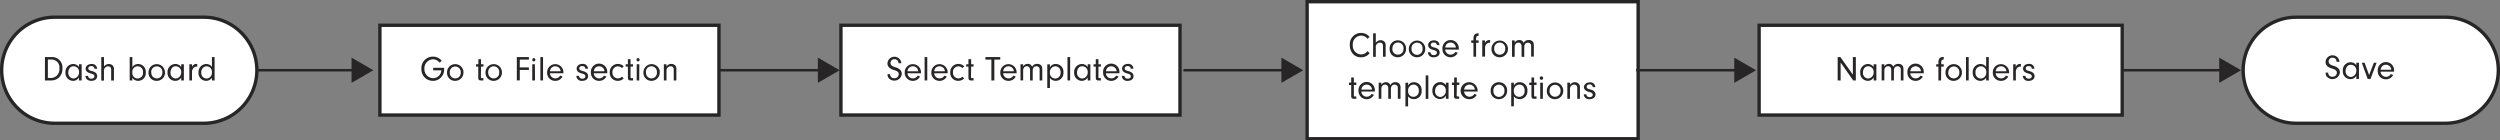 <svg xmlns="http://www.w3.org/2000/svg" viewBox="0 0 742.12 41.69"><rect x="0" y="0" width="742.12" height="41.69" fill="#808080" stroke="none"/><defs><style>.cls-1{fill:#fff;}.cls-2{fill:#272525;}</style></defs><title>TEMPLATE</title><g id="Layer_2" data-name="Layer 2"><g id="Layer_1-2" data-name="Layer 1"><rect class="cls-1" x="665.88" y="5.11" width="75.75" height="31.48" rx="15.74"/><path class="cls-2" d="M725.88,37.09H681.62a16.24,16.24,0,0,1,0-32.48h44.26a16.24,16.24,0,1,1,0,32.48ZM681.62,5.61a15.24,15.24,0,0,0,0,30.48h44.26a15.24,15.24,0,1,0,0-30.48Z"/><path class="cls-2" d="M691.13,21.56a1.12,1.12,0,0,0,1.22,1.21,1.21,1.21,0,0,0,1.34-1.17c0-.61-.32-.89-1.41-1.25a3.46,3.46,0,0,1-1.4-.7,1.7,1.7,0,0,1-.54-1.31,2.07,2.07,0,0,1,4.13,0h-.88a1.37,1.37,0,0,0-.16-.72,1.23,1.23,0,0,0-1-.49,1.11,1.11,0,0,0-1.18,1.14,1,1,0,0,0,.4.8,4,4,0,0,0,1.11.49,3,3,0,0,1,1.37.75,1.79,1.79,0,0,1,.47,1.22,2.24,2.24,0,0,1-4,1.08,1.82,1.82,0,0,1-.24-.91v-.15Z"/><path class="cls-2" d="M699.46,18.63h.79v4.8h-.79V22.5a2,2,0,0,1-1.75,1,2.29,2.29,0,0,1-2.25-2.5,2.32,2.32,0,0,1,2.27-2.52,2,2,0,0,1,1.73.9Zm-2.78,1.17a2.16,2.16,0,0,0-.39,1.26,1.64,1.64,0,0,0,1.54,1.79A1.77,1.77,0,0,0,699.47,21a1.62,1.62,0,0,0-1.62-1.76A1.31,1.31,0,0,0,696.68,19.8Z"/><path class="cls-2" d="M705.49,18.63l-1.81,4.8h-.84l-1.75-4.8h.83l1.35,3.66,1.4-3.66Z"/><path class="cls-2" d="M706.67,21.28a1.55,1.55,0,0,0,.32.88,1.57,1.57,0,0,0,1.29.65,1.65,1.65,0,0,0,1.43-.82l.7.26a2.36,2.36,0,0,1-2.13,1.29,2.38,2.38,0,0,1-2.45-2.5,2.43,2.43,0,1,1,4.85-.07c0,.06,0,.2,0,.31Zm3.17-.58a1.54,1.54,0,0,0-.27-.82,1.63,1.63,0,0,0-1.32-.66,1.52,1.52,0,0,0-1.29.67,2,2,0,0,0-.28.81Z"/><rect class="cls-1" x="249.63" y="7.54" width="100.65" height="26.6"/><path class="cls-2" d="M350.78,34.65H249.13V7H350.78Zm-100.65-1h99.65V8H250.13Z"/><path class="cls-2" d="M264.23,22a1.13,1.13,0,0,0,1.23,1.21,1.21,1.21,0,0,0,1.33-1.18c0-.6-.32-.88-1.41-1.25a3.33,3.33,0,0,1-1.4-.7,1.7,1.7,0,0,1-.54-1.31,2.07,2.07,0,0,1,4.13,0h-.88a1.33,1.33,0,0,0-.16-.71,1.2,1.2,0,0,0-1-.49,1.11,1.11,0,0,0-1.18,1.13,1,1,0,0,0,.4.8,3.75,3.75,0,0,0,1.11.49,3.12,3.12,0,0,1,1.37.75,1.79,1.79,0,0,1,.47,1.23,2.23,2.23,0,0,1-4,1.07,1.76,1.76,0,0,1-.24-.9V22Z"/><path class="cls-2" d="M269.38,21.74a1.47,1.47,0,0,0,.31.87,1.55,1.55,0,0,0,1.29.66,1.67,1.67,0,0,0,1.44-.82l.69.26A2.34,2.34,0,0,1,271,24a2.38,2.38,0,0,1-2.44-2.5,2.42,2.42,0,1,1,4.84-.07v.31Zm3.16-.58a1.46,1.46,0,0,0-.27-.83,1.65,1.65,0,0,0-1.32-.65,1.55,1.55,0,0,0-1.29.66,1.84,1.84,0,0,0-.27.82Z"/><path class="cls-2" d="M274.47,23.88V16.94h.79v6.94Z"/><path class="cls-2" d="M277.31,21.74a1.47,1.47,0,0,0,.31.87,1.55,1.55,0,0,0,1.29.66,1.67,1.67,0,0,0,1.44-.82l.69.26A2.34,2.34,0,0,1,278.91,24a2.38,2.38,0,0,1-2.44-2.5,2.42,2.42,0,1,1,4.84-.07c0,.06,0,.19,0,.31Zm3.16-.58a1.46,1.46,0,0,0-.27-.83,1.65,1.65,0,0,0-1.32-.65,1.55,1.55,0,0,0-1.29.66,1.84,1.84,0,0,0-.27.82Z"/><path class="cls-2" d="M286.2,23.29a2.49,2.49,0,0,1-1.77.71,2.33,2.33,0,0,1-2.35-2.5,2.42,2.42,0,0,1,4.14-1.81l-.51.51a1.79,1.79,0,0,0-1.22-.5,1.61,1.61,0,0,0-1.6,1.77,1.63,1.63,0,0,0,1.59,1.8,1.7,1.7,0,0,0,1.23-.52Z"/><path class="cls-2" d="M288.24,22.9c0,.24.07.3.36.3H289v.68h-.74c-.56,0-.78-.22-.78-.75V19.78h-.66v-.7h.66v-1.5h.8v1.5H289v.7h-.72Z"/><path class="cls-2" d="M295.17,23.88h-.88V17.69h-1.77v-.75h4.4v.75h-1.75Z"/><path class="cls-2" d="M297.78,21.74a1.47,1.47,0,0,0,.31.87,1.55,1.55,0,0,0,1.29.66,1.67,1.67,0,0,0,1.44-.82l.69.26A2.34,2.34,0,0,1,299.38,24a2.38,2.38,0,0,1-2.44-2.5,2.42,2.42,0,1,1,4.84-.07c0,.06,0,.19,0,.31Zm3.16-.58a1.46,1.46,0,0,0-.27-.83,1.65,1.65,0,0,0-1.32-.65,1.55,1.55,0,0,0-1.29.66,1.84,1.84,0,0,0-.27.82Z"/><path class="cls-2" d="M303.72,19.08v.67a1.49,1.49,0,0,1,1.36-.78,1.23,1.23,0,0,1,1.29.87,1.59,1.59,0,0,1,1.52-.87,1.44,1.44,0,0,1,1.22.51c.23.3.29.57.29,1.33v3.07h-.79V21c0-.58,0-.72-.13-.92a.94.94,0,0,0-.84-.4c-.69,0-1.08.47-1.08,1.32v2.88h-.79V21a1.75,1.75,0,0,0-.16-.92.81.81,0,0,0-.78-.41c-.69,0-1.11.5-1.11,1.33v2.87h-.79v-4.8Z"/><path class="cls-2" d="M311.67,19.08V20a1.86,1.86,0,0,1,1.75-1,2.27,2.27,0,0,1,2.26,2.48A2.31,2.31,0,0,1,313.42,24a2.35,2.35,0,0,1-1.05-.25,1.74,1.74,0,0,1-.7-.62v3h-.79v-7Zm0,2.48a1.58,1.58,0,0,0,1.58,1.75,1.63,1.63,0,0,0,1.58-1.83,1.86,1.86,0,0,0-.41-1.3,1.57,1.57,0,0,0-1.14-.5A1.68,1.68,0,0,0,311.67,21.56Z"/><path class="cls-2" d="M316.88,23.88V16.94h.79v6.94Z"/><path class="cls-2" d="M322.88,19.08h.79v4.8h-.79V23a2,2,0,0,1-1.75,1,2.3,2.3,0,0,1-2.26-2.5A2.33,2.33,0,0,1,321.15,19a2,2,0,0,1,1.73.91Zm-2.78,1.17a2.17,2.17,0,0,0-.39,1.27,1.64,1.64,0,0,0,1.54,1.79,1.77,1.77,0,0,0,1.64-1.87,1.62,1.62,0,0,0-1.62-1.76A1.3,1.3,0,0,0,320.1,20.25Z"/><path class="cls-2" d="M326.07,22.9c0,.24.08.3.37.3h.36v.68h-.74c-.56,0-.78-.22-.78-.75V19.78h-.66v-.7h.66v-1.5h.79v1.5h.73v.7h-.73Z"/><path class="cls-2" d="M328.29,21.74a1.54,1.54,0,0,0,.31.87,1.57,1.57,0,0,0,1.29.66,1.65,1.65,0,0,0,1.44-.82l.7.26a2.43,2.43,0,0,1-4.58-1.21,2.43,2.43,0,1,1,4.85-.07c0,.06,0,.19,0,.31Zm3.17-.58a1.55,1.55,0,0,0-.28-.83,1.65,1.65,0,0,0-1.32-.65,1.55,1.55,0,0,0-1.29.66,2,2,0,0,0-.27.82Z"/><path class="cls-2" d="M335.64,20.4v-.06c0-.44-.37-.72-.92-.72s-.86.27-.86.68.21.57,1.07.81a2.53,2.53,0,0,1,1.17.56,1.31,1.31,0,0,1,.38.93c0,.84-.69,1.4-1.71,1.4A1.56,1.56,0,0,1,333,22.52h.79a.88.88,0,0,0,1,.83c.55,0,.9-.28.9-.71s-.27-.62-1.09-.83c-1-.28-1.51-.72-1.51-1.45s.67-1.39,1.68-1.39a1.47,1.47,0,0,1,1.68,1.43Z"/><rect class="cls-1" x="388.02" y="0.5" width="98.26" height="40.69"/><path class="cls-2" d="M486.78,41.69H387.52V0h99.26Zm-98.26-1h97.26V1H388.52Z"/><path class="cls-2" d="M406.57,15.79A3.07,3.07,0,0,1,404,17a3.1,3.1,0,0,1-2.39-1,3.92,3.92,0,0,1-.92-2.57A3.36,3.36,0,0,1,404,9.77a3.43,3.43,0,0,1,1.74.47,3.76,3.76,0,0,1,.81.72l-.61.56a2.43,2.43,0,0,0-1.92-.95,2.56,2.56,0,0,0-2.45,2.8,2.57,2.57,0,0,0,2.49,2.79,2.29,2.29,0,0,0,1.88-1Z"/><path class="cls-2" d="M408.4,12.71a1.76,1.76,0,0,1,1.45-.78,1.6,1.6,0,0,1,1.11.43,1.66,1.66,0,0,1,.37,1.25v3.23h-.79V13.65c0-.65-.32-1-.89-1a1.23,1.23,0,0,0-.94.43,1.25,1.25,0,0,0-.31,1v2.81h-.79V9.9h.79Z"/><path class="cls-2" d="M417.39,14.46A2.45,2.45,0,0,1,414.93,17a2.37,2.37,0,0,1-2.42-2.52,2.36,2.36,0,0,1,2.45-2.5A2.39,2.39,0,0,1,417.39,14.46Zm-4.07,0A1.62,1.62,0,0,0,415,16.22a1.64,1.64,0,0,0,1.62-1.78,1.64,1.64,0,1,0-3.26,0Z"/><path class="cls-2" d="M423.09,14.46A2.44,2.44,0,0,1,420.64,17a2.37,2.37,0,0,1-2.43-2.52,2.44,2.44,0,1,1,4.88,0Zm-4.07,0a1.64,1.64,0,1,0,3.26,0,1.61,1.61,0,0,0-1.61-1.79A1.63,1.63,0,0,0,419,14.44Z"/><path class="cls-2" d="M426.52,13.35v0c0-.45-.37-.73-.92-.73s-.86.27-.86.69.21.57,1.07.81a2.54,2.54,0,0,1,1.17.55,1.38,1.38,0,0,1,.38.94c0,.83-.69,1.39-1.71,1.39a1.56,1.56,0,0,1-1.79-1.48h.78a.89.89,0,0,0,1,.84c.54,0,.9-.28.9-.71s-.27-.62-1.09-.83c-1-.28-1.51-.72-1.51-1.45s.67-1.39,1.68-1.39,1.64.52,1.68,1.42Z"/><path class="cls-2" d="M429,14.69a1.48,1.48,0,0,0,.31.88,1.54,1.54,0,0,0,1.29.65,1.65,1.65,0,0,0,1.43-.82l.7.26A2.35,2.35,0,0,1,430.64,17a2.38,2.38,0,0,1-2.45-2.49,2.43,2.43,0,1,1,4.85-.08c0,.06,0,.2,0,.31Zm3.16-.58a1.46,1.46,0,0,0-.27-.82,1.63,1.63,0,0,0-1.32-.66,1.53,1.53,0,0,0-1.29.67,1.84,1.84,0,0,0-.27.81Z"/><path class="cls-2" d="M438.18,16.84h-.79v-4.1h-.65V12h.65V11.4c0-1,.49-1.51,1.32-1.51h.22v.7c-.57.07-.73.23-.75.8V12h.75v.7h-.75Z"/><path class="cls-2" d="M440.8,12v.81a1.33,1.33,0,0,1,.43-.63,1.49,1.49,0,0,1,.92-.29h.19v.8h-.22a1.23,1.23,0,0,0-1,.55,1.74,1.74,0,0,0-.28,1.13v2.44H440V12Z"/><path class="cls-2" d="M447.63,14.46A2.44,2.44,0,0,1,445.18,17a2.37,2.37,0,0,1-2.43-2.52,2.44,2.44,0,1,1,4.88,0Zm-4.07,0a1.62,1.62,0,0,0,1.64,1.78,1.64,1.64,0,0,0,1.62-1.78,1.64,1.64,0,1,0-3.26,0Z"/><path class="cls-2" d="M449.63,12v.67a1.5,1.5,0,0,1,1.36-.78,1.23,1.23,0,0,1,1.29.87,1.59,1.59,0,0,1,1.52-.87,1.42,1.42,0,0,1,1.22.51c.23.3.29.57.29,1.33v3.07h-.79V14c0-.59,0-.72-.13-.92a1,1,0,0,0-.84-.41c-.69,0-1.08.47-1.08,1.33v2.88h-.79V14a1.75,1.75,0,0,0-.16-.92.82.82,0,0,0-.78-.42c-.69,0-1.11.5-1.11,1.34v2.87h-.79V12Z"/><path class="cls-2" d="M401.89,28.35c0,.24.08.29.37.29h.36v.69h-.74c-.56,0-.78-.22-.78-.75V25.23h-.66v-.7h.66V23h.79v1.51h.73v.7h-.73Z"/><path class="cls-2" d="M404.11,27.18a1.54,1.54,0,0,0,.31.88,1.58,1.58,0,0,0,1.29.65,1.65,1.65,0,0,0,1.44-.82l.7.26a2.43,2.43,0,0,1-4.58-1.21,2.43,2.43,0,1,1,4.85-.07c0,.06,0,.2,0,.31Zm3.16-.58a1.43,1.43,0,0,0-.27-.82,1.63,1.63,0,0,0-1.32-.66,1.53,1.53,0,0,0-1.29.67,1.92,1.92,0,0,0-.27.81Z"/><path class="cls-2" d="M410.05,24.53v.66a1.51,1.51,0,0,1,1.37-.78,1.25,1.25,0,0,1,1.29.88,1.56,1.56,0,0,1,1.52-.88,1.44,1.44,0,0,1,1.21.51,1.93,1.93,0,0,1,.3,1.34v3.07h-.8V26.44c0-.58,0-.71-.13-.91a.94.94,0,0,0-.83-.41c-.7,0-1.09.47-1.09,1.32v2.89h-.79V26.45a1.86,1.86,0,0,0-.15-.91.84.84,0,0,0-.78-.42c-.7,0-1.12.5-1.12,1.33v2.88h-.79v-4.8Z"/><path class="cls-2" d="M418,24.53v.87a1.88,1.88,0,0,1,1.75-1A2.27,2.27,0,0,1,422,26.89a2.29,2.29,0,0,1-3.31,2.3,1.78,1.78,0,0,1-.7-.61v3h-.79v-7ZM418,27a1.58,1.58,0,0,0,1.59,1.74,1.63,1.63,0,0,0,1.58-1.83,1.86,1.86,0,0,0-.42-1.3,1.56,1.56,0,0,0-1.13-.5A1.68,1.68,0,0,0,418,27Z"/><path class="cls-2" d="M423.21,29.33V22.38H424v7Z"/><path class="cls-2" d="M429.21,24.53H430v4.8h-.79V28.4a2,2,0,0,1-1.75,1,2.29,2.29,0,0,1-2.25-2.5,2.33,2.33,0,0,1,2.27-2.53,2,2,0,0,1,1.73.91Zm-2.78,1.16A2.22,2.22,0,0,0,426,27a1.64,1.64,0,0,0,1.54,1.79,1.77,1.77,0,0,0,1.64-1.87,1.62,1.62,0,0,0-1.62-1.76A1.32,1.32,0,0,0,426.43,25.69Z"/><path class="cls-2" d="M432.41,28.35c0,.24.07.29.36.29h.37v.69h-.74c-.57,0-.78-.22-.78-.75V25.23H431v-.7h.67V23h.79v1.51h.73v.7h-.73Z"/><path class="cls-2" d="M434.62,27.18a1.55,1.55,0,0,0,.32.88,1.57,1.57,0,0,0,1.29.65,1.65,1.65,0,0,0,1.43-.82l.7.26a2.36,2.36,0,0,1-2.13,1.29,2.52,2.52,0,1,1,2.4-2.57c0,.06,0,.2,0,.31Zm3.17-.58a1.51,1.51,0,0,0-.27-.82,1.63,1.63,0,0,0-1.32-.66,1.53,1.53,0,0,0-1.29.67,1.92,1.92,0,0,0-.28.81Z"/><path class="cls-2" d="M447.39,26.94a2.45,2.45,0,0,1-2.45,2.5,2.37,2.37,0,0,1-2.43-2.52A2.37,2.37,0,0,1,445,24.41,2.39,2.39,0,0,1,447.39,26.94Zm-4.07,0a1.64,1.64,0,1,0,3.26,0A1.61,1.61,0,0,0,445,25.14,1.63,1.63,0,0,0,443.32,26.93Z"/><path class="cls-2" d="M449.39,24.53v.87a1.88,1.88,0,0,1,1.75-1,2.27,2.27,0,0,1,2.26,2.48,2.31,2.31,0,0,1-2.26,2.55,2.23,2.23,0,0,1-1.05-.25,1.78,1.78,0,0,1-.7-.61v3h-.79v-7Zm0,2.48A1.57,1.57,0,0,0,451,28.75a1.63,1.63,0,0,0,1.58-1.83,1.86,1.86,0,0,0-.41-1.3,1.57,1.57,0,0,0-1.14-.5A1.68,1.68,0,0,0,449.39,27Z"/><path class="cls-2" d="M455.4,28.35c0,.24.07.29.36.29h.36v.69h-.73c-.57,0-.78-.22-.78-.75V25.23h-.67v-.7h.67V23h.79v1.51h.72v.7h-.72Z"/><path class="cls-2" d="M458.08,23.19a.5.5,0,0,1-.51.5.51.51,0,1,1,.51-.5ZM458,29.33h-.79v-4.8H458Z"/><path class="cls-2" d="M464.05,26.94a2.45,2.45,0,0,1-2.45,2.5,2.37,2.37,0,0,1-2.43-2.52,2.44,2.44,0,1,1,4.88,0Zm-4.06,0a1.62,1.62,0,0,0,1.63,1.78,1.64,1.64,0,0,0,1.62-1.78,1.63,1.63,0,1,0-3.25,0Z"/><path class="cls-2" d="M466.05,24.53v.68a1.63,1.63,0,0,1,1.43-.8,1.65,1.65,0,0,1,1.11.4,1.56,1.56,0,0,1,.41,1.28v3.24h-.79V26.27a1.37,1.37,0,0,0-.18-.83,1,1,0,0,0-.75-.32,1.22,1.22,0,0,0-.92.41,1.16,1.16,0,0,0-.31.87v2.93h-.79v-4.8Z"/><path class="cls-2" d="M472.78,25.84v-.05c0-.45-.37-.73-.92-.73s-.86.27-.86.69.21.57,1.07.81a2.39,2.39,0,0,1,1.16.55,1.34,1.34,0,0,1,.39.94c0,.83-.69,1.39-1.71,1.39A1.56,1.56,0,0,1,470.12,28h.78a.9.9,0,0,0,1,.84c.54,0,.9-.29.9-.71s-.27-.63-1.1-.84c-1-.28-1.5-.71-1.5-1.44s.67-1.4,1.68-1.4a1.47,1.47,0,0,1,1.68,1.43Z"/><rect class="cls-2" x="75.26" y="20.47" width="30.19" height="0.75"/><polygon class="cls-2" points="104.36 24.59 110.83 20.85 104.36 17.11 104.36 24.59"/><rect class="cls-2" x="351.29" y="20.47" width="30.19" height="0.75"/><polygon class="cls-2" points="380.38 24.59 386.86 20.85 380.38 17.11 380.38 24.59"/><rect class="cls-1" x="112.77" y="7.54" width="100.65" height="26.6"/><path class="cls-2" d="M213.92,34.65H112.27V7H213.92Zm-100.65-1h99.65V8H113.27Z"/><path class="cls-2" d="M131.84,20.13c0,.14,0,.33,0,.39a3.28,3.28,0,0,1-.72,2.22A3.23,3.23,0,0,1,128.52,24a3.39,3.39,0,0,1-3.42-3.58,3.39,3.39,0,0,1,3.42-3.61,3.21,3.21,0,0,1,2.61,1.26l-.65.53a2.85,2.85,0,0,0-.59-.56,2.32,2.32,0,0,0-1.37-.43,2.62,2.62,0,0,0-2.53,2.8,2.62,2.62,0,0,0,2.51,2.79A2.43,2.43,0,0,0,131,20.87h-2.42v-.74Z"/><path class="cls-2" d="M137.58,21.5a2.45,2.45,0,0,1-2.45,2.5,2.37,2.37,0,0,1-2.43-2.52,2.44,2.44,0,1,1,4.88,0Zm-4.06,0a1.62,1.62,0,0,0,1.63,1.78,1.64,1.64,0,0,0,1.62-1.78,1.63,1.63,0,1,0-3.25,0Z"/><path class="cls-2" d="M142.76,22.9c0,.24.07.3.36.3h.37v.68h-.74c-.57,0-.78-.22-.78-.75V19.78h-.67v-.7H142v-1.5h.79v1.5h.73v.7h-.73Z"/><path class="cls-2" d="M149,21.5a2.45,2.45,0,0,1-2.46,2.5,2.37,2.37,0,0,1-2.42-2.52,2.44,2.44,0,1,1,4.88,0Zm-4.07,0a1.63,1.63,0,0,0,1.64,1.78,1.64,1.64,0,0,0,1.62-1.78,1.64,1.64,0,1,0-3.26,0Z"/><path class="cls-2" d="M154.29,20H157v.75h-2.7v3.12h-.88V16.94H157v.75h-2.7Z"/><path class="cls-2" d="M158.93,17.74a.5.5,0,0,1-.51.5.51.51,0,0,1,0-1A.51.51,0,0,1,158.93,17.74Zm-.12,6.14H158v-4.8h.79Z"/><path class="cls-2" d="M160.41,23.88V16.94h.79v6.94Z"/><path class="cls-2" d="M163.25,21.74a1.47,1.47,0,0,0,.31.87,1.55,1.55,0,0,0,1.29.66,1.67,1.67,0,0,0,1.44-.82l.69.26A2.34,2.34,0,0,1,164.85,24a2.37,2.37,0,0,1-2.44-2.5,2.42,2.42,0,1,1,4.84-.07c0,.06,0,.19,0,.31Zm3.16-.58a1.46,1.46,0,0,0-.27-.83,1.65,1.65,0,0,0-1.32-.65,1.55,1.55,0,0,0-1.29.66,1.84,1.84,0,0,0-.27.82Z"/><path class="cls-2" d="M173.74,20.4v-.06c0-.44-.37-.72-.92-.72s-.86.27-.86.68.21.57,1.07.81a2.53,2.53,0,0,1,1.17.56,1.31,1.31,0,0,1,.38.93c0,.84-.69,1.4-1.71,1.4a1.56,1.56,0,0,1-1.79-1.48h.79a.88.88,0,0,0,1,.83c.55,0,.9-.28.9-.71s-.27-.62-1.09-.83c-1-.28-1.51-.72-1.51-1.45s.67-1.39,1.68-1.39a1.47,1.47,0,0,1,1.68,1.43Z"/><path class="cls-2" d="M176.26,21.74a1.47,1.47,0,0,0,.31.87,1.55,1.55,0,0,0,1.29.66,1.65,1.65,0,0,0,1.43-.82l.7.26A2.34,2.34,0,0,1,177.86,24a2.38,2.38,0,0,1-2.45-2.5,2.43,2.43,0,1,1,4.85-.07c0,.06,0,.19,0,.31Zm3.16-.58a1.46,1.46,0,0,0-.27-.83,1.65,1.65,0,0,0-1.32-.65,1.55,1.55,0,0,0-1.29.66,1.84,1.84,0,0,0-.27.82Z"/><path class="cls-2" d="M185.14,23.29a2.45,2.45,0,0,1-1.76.71A2.34,2.34,0,0,1,181,21.5a2.43,2.43,0,0,1,4.15-1.81l-.51.51a1.81,1.81,0,0,0-1.22-.5,1.62,1.62,0,0,0-1.61,1.77,1.64,1.64,0,0,0,1.6,1.8,1.7,1.7,0,0,0,1.23-.52Z"/><path class="cls-2" d="M187.18,22.9c0,.24.08.3.37.3h.36v.68h-.74c-.56,0-.78-.22-.78-.75V19.78h-.66v-.7h.66v-1.5h.79v1.5h.73v.7h-.73Z"/><path class="cls-2" d="M189.87,17.74a.5.5,0,0,1-.51.5.51.51,0,0,1,0-1A.51.51,0,0,1,189.87,17.74Zm-.12,6.14H189v-4.8h.79Z"/><path class="cls-2" d="M195.84,21.5a2.45,2.45,0,0,1-2.45,2.5A2.37,2.37,0,0,1,191,21.48a2.44,2.44,0,1,1,4.88,0Zm-4.07,0a1.63,1.63,0,0,0,1.64,1.78A1.64,1.64,0,0,0,195,21.49a1.64,1.64,0,1,0-3.26,0Z"/><path class="cls-2" d="M197.84,19.08v.68a1.65,1.65,0,0,1,1.43-.79,1.67,1.67,0,0,1,1.11.4,1.56,1.56,0,0,1,.4,1.28v3.23H200V20.82a1.37,1.37,0,0,0-.17-.82.93.93,0,0,0-.75-.32,1.19,1.19,0,0,0-.92.4,1.14,1.14,0,0,0-.31.88v2.92h-.79v-4.8Z"/><rect class="cls-2" x="213.68" y="20.47" width="30.19" height="0.75"/><polygon class="cls-2" points="242.78 24.59 249.25 20.85 242.78 17.11 242.78 24.59"/><rect class="cls-2" x="485.71" y="20.47" width="30.19" height="0.75"/><polygon class="cls-2" points="514.81 24.59 521.28 20.85 514.81 17.11 514.81 24.59"/><rect class="cls-2" x="629.68" y="20.47" width="30.19" height="0.75"/><polygon class="cls-2" points="658.77 24.59 665.25 20.85 658.77 17.11 658.77 24.59"/><rect class="cls-1" x="522.19" y="7.54" width="107.79" height="26.6"/><path class="cls-2" d="M630.47,34.65H521.69V7H630.47Zm-107.78-1H629.47V8H522.69Z"/><path class="cls-2" d="M546.39,23.88h-.88V16.94h.81l3.7,5.23V16.94h.88v6.94h-.78l-3.73-5.31Z"/><path class="cls-2" d="M556.18,19.08H557v4.8h-.79V23a2,2,0,0,1-1.75,1,2.29,2.29,0,0,1-2.25-2.5A2.33,2.33,0,0,1,554.45,19a2,2,0,0,1,1.73.91Zm-2.78,1.17a2.17,2.17,0,0,0-.39,1.27,1.64,1.64,0,0,0,1.54,1.79,1.77,1.77,0,0,0,1.64-1.87,1.62,1.62,0,0,0-1.62-1.76A1.3,1.3,0,0,0,553.4,20.25Z"/><path class="cls-2" d="M559.36,19.08v.67a1.49,1.49,0,0,1,1.36-.78,1.24,1.24,0,0,1,1.29.87,1.57,1.57,0,0,1,1.52-.87,1.46,1.46,0,0,1,1.22.51c.23.3.29.57.29,1.33v3.07h-.79V21c0-.58,0-.72-.14-.92a.93.93,0,0,0-.83-.4c-.7,0-1.08.47-1.08,1.32v2.88h-.79V21a1.86,1.86,0,0,0-.16-.92.83.83,0,0,0-.78-.41c-.7,0-1.11.5-1.11,1.33v2.87h-.8v-4.8Z"/><path class="cls-2" d="M567.06,21.74a1.47,1.47,0,0,0,.31.87,1.55,1.55,0,0,0,1.29.66,1.68,1.68,0,0,0,1.44-.82l.69.26A2.34,2.34,0,0,1,568.66,24a2.38,2.38,0,0,1-2.45-2.5,2.43,2.43,0,1,1,4.85-.07c0,.06,0,.19,0,.31Zm3.16-.58a1.46,1.46,0,0,0-.27-.83,1.65,1.65,0,0,0-1.32-.65,1.55,1.55,0,0,0-1.29.66,1.84,1.84,0,0,0-.27.82Z"/><path class="cls-2" d="M576.2,23.88h-.79v-4.1h-.65v-.7h.65v-.64c0-1,.49-1.51,1.32-1.51H577v.71c-.57.06-.72.23-.75.79v.64H577v.7h-.75Z"/><path class="cls-2" d="M582.4,21.5a2.46,2.46,0,0,1-2.46,2.5,2.37,2.37,0,0,1-2.42-2.52,2.44,2.44,0,1,1,4.88,0Zm-4.07,0A1.62,1.62,0,0,0,580,23.27a1.64,1.64,0,0,0,1.62-1.78,1.63,1.63,0,1,0-3.25,0Z"/><path class="cls-2" d="M583.6,23.88V16.94h.8v6.94Z"/><path class="cls-2" d="M589.58,16.94h.79v6.94h-.79v-.82a2,2,0,0,1-1.72.94,2.29,2.29,0,0,1-2.26-2.49A2.35,2.35,0,0,1,587.86,19a2.07,2.07,0,0,1,1.72.84Zm-3.15,4.58A1.61,1.61,0,0,0,588,23.31a1.67,1.67,0,0,0,1.61-1.81A1.62,1.62,0,0,0,588,19.68,1.65,1.65,0,0,0,586.43,21.52Z"/><path class="cls-2" d="M592.42,21.74a1.47,1.47,0,0,0,.31.87,1.55,1.55,0,0,0,1.29.66,1.67,1.67,0,0,0,1.44-.82l.69.26A2.34,2.34,0,0,1,594,24a2.38,2.38,0,0,1-2.44-2.5,2.42,2.42,0,1,1,4.84-.07c0,.06,0,.19,0,.31Zm3.16-.58a1.46,1.46,0,0,0-.27-.83,1.65,1.65,0,0,0-1.32-.65,1.55,1.55,0,0,0-1.29.66,1.84,1.84,0,0,0-.27.82Z"/><path class="cls-2" d="M598.36,19.08v.82a1.38,1.38,0,0,1,.44-.64,1.48,1.48,0,0,1,.91-.29h.19v.8h-.22a1.25,1.25,0,0,0-1,.55,1.77,1.77,0,0,0-.28,1.14v2.43h-.79v-4.8Z"/><path class="cls-2" d="M603.12,20.4v-.06c0-.44-.37-.72-.92-.72s-.86.27-.86.68.21.57,1.07.81a2.43,2.43,0,0,1,1.16.56,1.32,1.32,0,0,1,.39.93c0,.84-.69,1.4-1.71,1.4a1.56,1.56,0,0,1-1.79-1.48h.78a.89.89,0,0,0,1,.83c.54,0,.9-.28.9-.71s-.27-.62-1.09-.83c-1-.28-1.51-.72-1.51-1.45s.67-1.39,1.68-1.39a1.47,1.47,0,0,1,1.68,1.43Z"/><rect class="cls-1" x="0.5" y="5.11" width="75.75" height="31.48" rx="15.74"/><path class="cls-2" d="M60.51,37.09H16.24a16.24,16.24,0,0,1,0-32.48H60.51a16.24,16.24,0,0,1,0,32.48ZM16.24,5.61a15.24,15.24,0,0,0,0,30.48H60.51a15.24,15.24,0,0,0,0-30.48Z"/><path class="cls-2" d="M13.34,16.94h1.84a3.09,3.09,0,0,1,3.35,3.36,3.6,3.6,0,0,1-1.09,2.78,3.46,3.46,0,0,1-2.41.8H13.34Zm.87,6.19h.32a3,3,0,0,0,2.17-.52,2.76,2.76,0,0,0,.94-2.3,2.33,2.33,0,0,0-2.49-2.63h-.94Z"/><path class="cls-2" d="M23.44,19.08h.8v4.8h-.8V23a2,2,0,0,1-1.74,1,2.29,2.29,0,0,1-2.26-2.5A2.33,2.33,0,0,1,21.72,19a2,2,0,0,1,1.72.91Zm-2.77,1.17a2.18,2.18,0,0,0-.4,1.27,1.65,1.65,0,0,0,1.54,1.79,1.77,1.77,0,0,0,1.65-1.87,1.62,1.62,0,0,0-1.63-1.76A1.28,1.28,0,0,0,20.67,20.25Z"/><path class="cls-2" d="M28,20.4v-.06c0-.44-.36-.72-.91-.72s-.87.27-.87.68.21.58,1.08.81a2.48,2.48,0,0,1,1.16.56,1.33,1.33,0,0,1,.39.93c0,.84-.69,1.4-1.71,1.4s-1.71-.51-1.79-1.48h.78a.89.89,0,0,0,1,.83c.54,0,.9-.28.9-.71s-.28-.62-1.1-.83c-1-.28-1.51-.72-1.51-1.45S26.14,19,27.15,19a1.47,1.47,0,0,1,1.68,1.43Z"/><path class="cls-2" d="M30.89,19.75A1.75,1.75,0,0,1,32.33,19a1.61,1.61,0,0,1,1.12.44,1.64,1.64,0,0,1,.37,1.25v3.22H33V20.7c0-.66-.32-1-.9-1a1.21,1.21,0,0,0-.93.42,1.27,1.27,0,0,0-.31,1v2.81h-.8V16.94h.8Z"/><path class="cls-2" d="M39.29,23.88H38.5V16.94h.79v3A2,2,0,0,1,41,19a2.31,2.31,0,0,1,2.28,2.53A2.28,2.28,0,0,1,41,24a2,2,0,0,1-1.73-.94Zm0-2.39a1.59,1.59,0,1,0,3.15,0,1.59,1.59,0,1,0-3.15,0Z"/><path class="cls-2" d="M49,21.5A2.45,2.45,0,0,1,46.51,24a2.37,2.37,0,0,1-2.43-2.52,2.44,2.44,0,1,1,4.88,0Zm-4.07,0a1.63,1.63,0,0,0,1.64,1.78,1.64,1.64,0,0,0,1.62-1.78,1.61,1.61,0,0,0-1.61-1.79A1.63,1.63,0,0,0,44.89,21.49Z"/><path class="cls-2" d="M53.79,19.08h.79v4.8h-.79V23A2,2,0,0,1,52,24a2.3,2.3,0,0,1-2.26-2.5A2.33,2.33,0,0,1,52.06,19a2,2,0,0,1,1.73.91ZM51,20.25a2.17,2.17,0,0,0-.39,1.27,1.64,1.64,0,0,0,1.54,1.79,1.77,1.77,0,0,0,1.64-1.87,1.62,1.62,0,0,0-1.62-1.76A1.3,1.3,0,0,0,51,20.25Z"/><path class="cls-2" d="M57,19.08v.82a1.38,1.38,0,0,1,.44-.64,1.49,1.49,0,0,1,.92-.29h.19v.8h-.22a1.23,1.23,0,0,0-1,.55A1.77,1.77,0,0,0,57,21.45v2.43h-.79v-4.8Z"/><path class="cls-2" d="M62.91,16.94h.79v6.94h-.79v-.82a2,2,0,0,1-1.72.94,2.29,2.29,0,0,1-2.26-2.49A2.35,2.35,0,0,1,61.19,19a2.07,2.07,0,0,1,1.72.84Zm-3.15,4.58a1.61,1.61,0,0,0,1.54,1.79,1.67,1.67,0,0,0,1.61-1.81,1.62,1.62,0,0,0-1.55-1.82A1.65,1.65,0,0,0,59.76,21.52Z"/></g></g></svg>